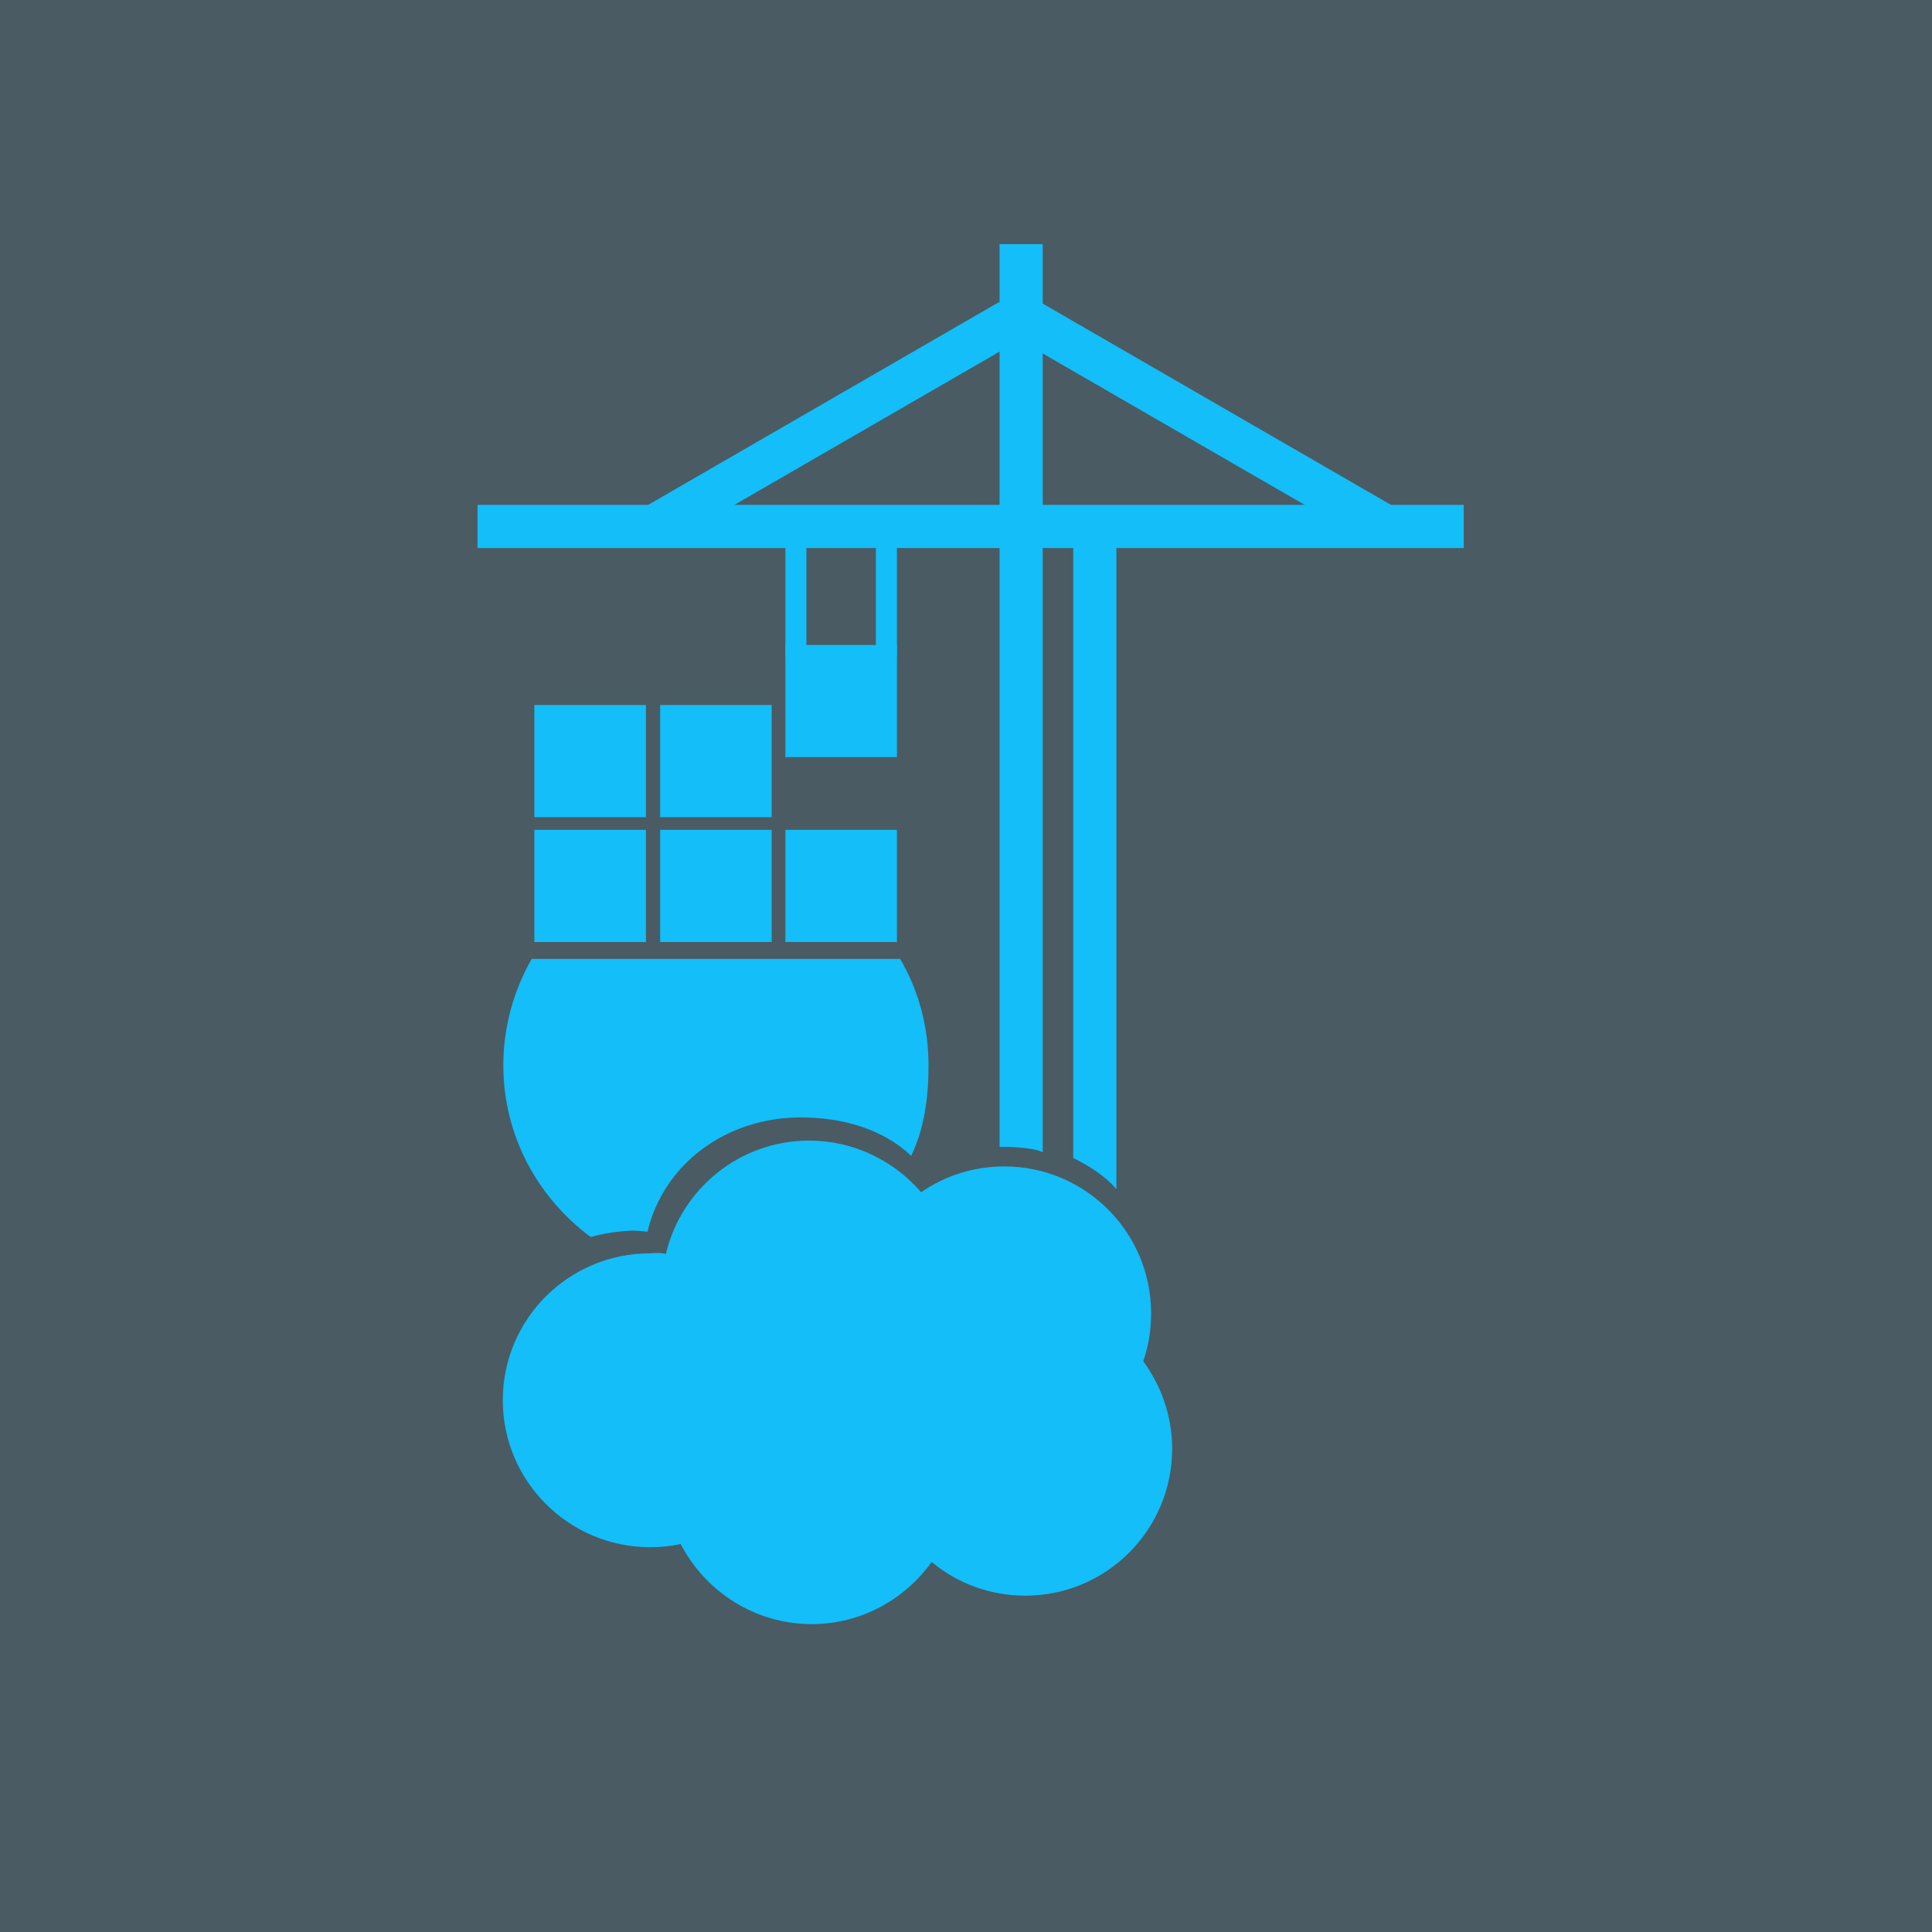 <?xml version="1.0" encoding="UTF-8" standalone="no"?>
<svg
   height="3500"
   viewBox="0.16 0 1119.119 1120"
   width="3500"
   version="1.1"
   id="svg16"
   sodipodi:docname="unique-portainer-icon.svg"
   inkscape:version="1.2.2 (b0a8486541, 2022-12-01)"
   xmlns:inkscape="http://www.inkscape.org/namespaces/inkscape"
   xmlns:sodipodi="http://sodipodi.sourceforge.net/DTD/sodipodi-0.dtd"
   xmlns="http://www.w3.org/2000/svg"
   xmlns:svg="http://www.w3.org/2000/svg">
  <sodipodi:namedview
     id="namedview301"
     pagecolor="#ffffff"
     bordercolor="#000000"
     borderopacity="0.25"
     inkscape:showpageshadow="2"
     inkscape:pageopacity="0.0"
     inkscape:pagecheckerboard="0"
     inkscape:deskcolor="#d1d1d1"
     showgrid="false"
     inkscape:zoom="0.3936"
     inkscape:cx="575.45732"
     inkscape:cy="1982.9776"
     inkscape:window-width="3840"
     inkscape:window-height="2073"
     inkscape:window-x="0"
     inkscape:window-y="44"
     inkscape:window-maximized="1"
     inkscape:current-layer="svg16" />
  <defs
     id="defs20" />
  <rect
     width="1120"
     height="1120"
     fill="#ffffff"
     id="rect316"
     x="-0.28"
     y="0"
     style="fill:#4a5b63;fill-opacity:1;stroke-width:4.375"
     inkscape:transform-center-x="-44.721601"
     inkscape:transform-center-y="-13.977348" />
  <path
     d="m 467.215,317.401 h -12.2 v 63.2 h 12.2 z m 52.47,0 h -12.2 v 63.2 h 12.2 z m 71.69,-120.61 -12.5,-21.68 -208.67,120.61 12.5,21.68 z"
     id="path2"
     style="fill:#13bef9" />
  <path
     d="m 590.155,196.791 12.51,-21.68 208.67,120.61 -12.51,21.68 z"
     id="path4"
     style="fill:#13bef9" />
  <path
     d="m 848.255,317.701 v -25.03 h -571.71 v 25.03 z"
     id="path6"
     style="fill:#13bef9" />
  <path
     d="m 621.885,671.291 v -370.99 h 25.02 v 389.01 c -6.71,-7.64 -15.26,-13.13 -25.02,-18.02 z m -42.71,-6.41 V 141.521 h 25.02 v 526.41 c -7.02,-3.36 -24.1,-3.05 -25.02,-3.05 z m -237.04,52.21 c -30.51,-22.59 -50.64,-58.62 -50.64,-99.54 0,-21.68 5.79,-43.05 16.47,-61.68 h 213.55 c 10.98,18.63 16.48,40 16.48,61.68 0,18.93 -2.44,36.64 -10.07,52.52 -16.17,-15.57 -39.97,-22.29 -64.07,-22.29 -42.71,0 -79.32,26.56 -88.77,66.26 -3.36,-0.31 -5.49,-0.61 -8.85,-0.61 -8.24,0.3 -16.17,1.53 -24.1,3.66 z"
     fill-rule="evenodd"
     id="path8"
     style="fill:#13bef9" />
  <path
     d="m 447.075,408.701 h -64.67 v 65.03 h 64.67 z m -72.91,0 h -64.67 v 65.03 h 64.67 z m 0,72.36 h -64.67 v 65.04 h 64.67 z m 72.91,0 h -64.67 v 65.04 h 64.67 z m 72.61,0 h -64.67 v 65.04 h 64.67 z m 0,-107.17 h -64.67 v 65.03 h 64.67 z"
     id="path10"
     style="fill:#13bef9" />
  <path
     d="m 385.755,726.861 c 8.85,-37.55 42.71,-65.65 82.98,-65.65 25.94,0 49.12,11.61 64.99,29.93 13.72,-9.47 30.2,-14.96 48.2,-14.96 46.98,0 85.11,38.16 85.11,85.19 0,9.77 -1.52,18.93 -4.57,27.78 10.37,14.05 16.78,31.76 16.78,50.69 0,47.02 -38.14,85.19 -85.12,85.19 -20.75,0 -39.66,-7.33 -54.3,-19.54 -15.56,21.68 -40.88,36.03 -69.56,36.03 -32.95,0 -61.63,-18.93 -75.96,-46.41 -5.8,1.22 -11.6,1.83 -17.7,1.83 -46.98,0 -85.42,-38.17 -85.42,-85.19 0,-47.02 38.14,-85.19 85.42,-85.19 3.05,-0.31 6.1,-0.31 9.15,0.3 z"
     fill-rule="evenodd"
     id="path12"
     style="fill:#13bef9" />
</svg>
